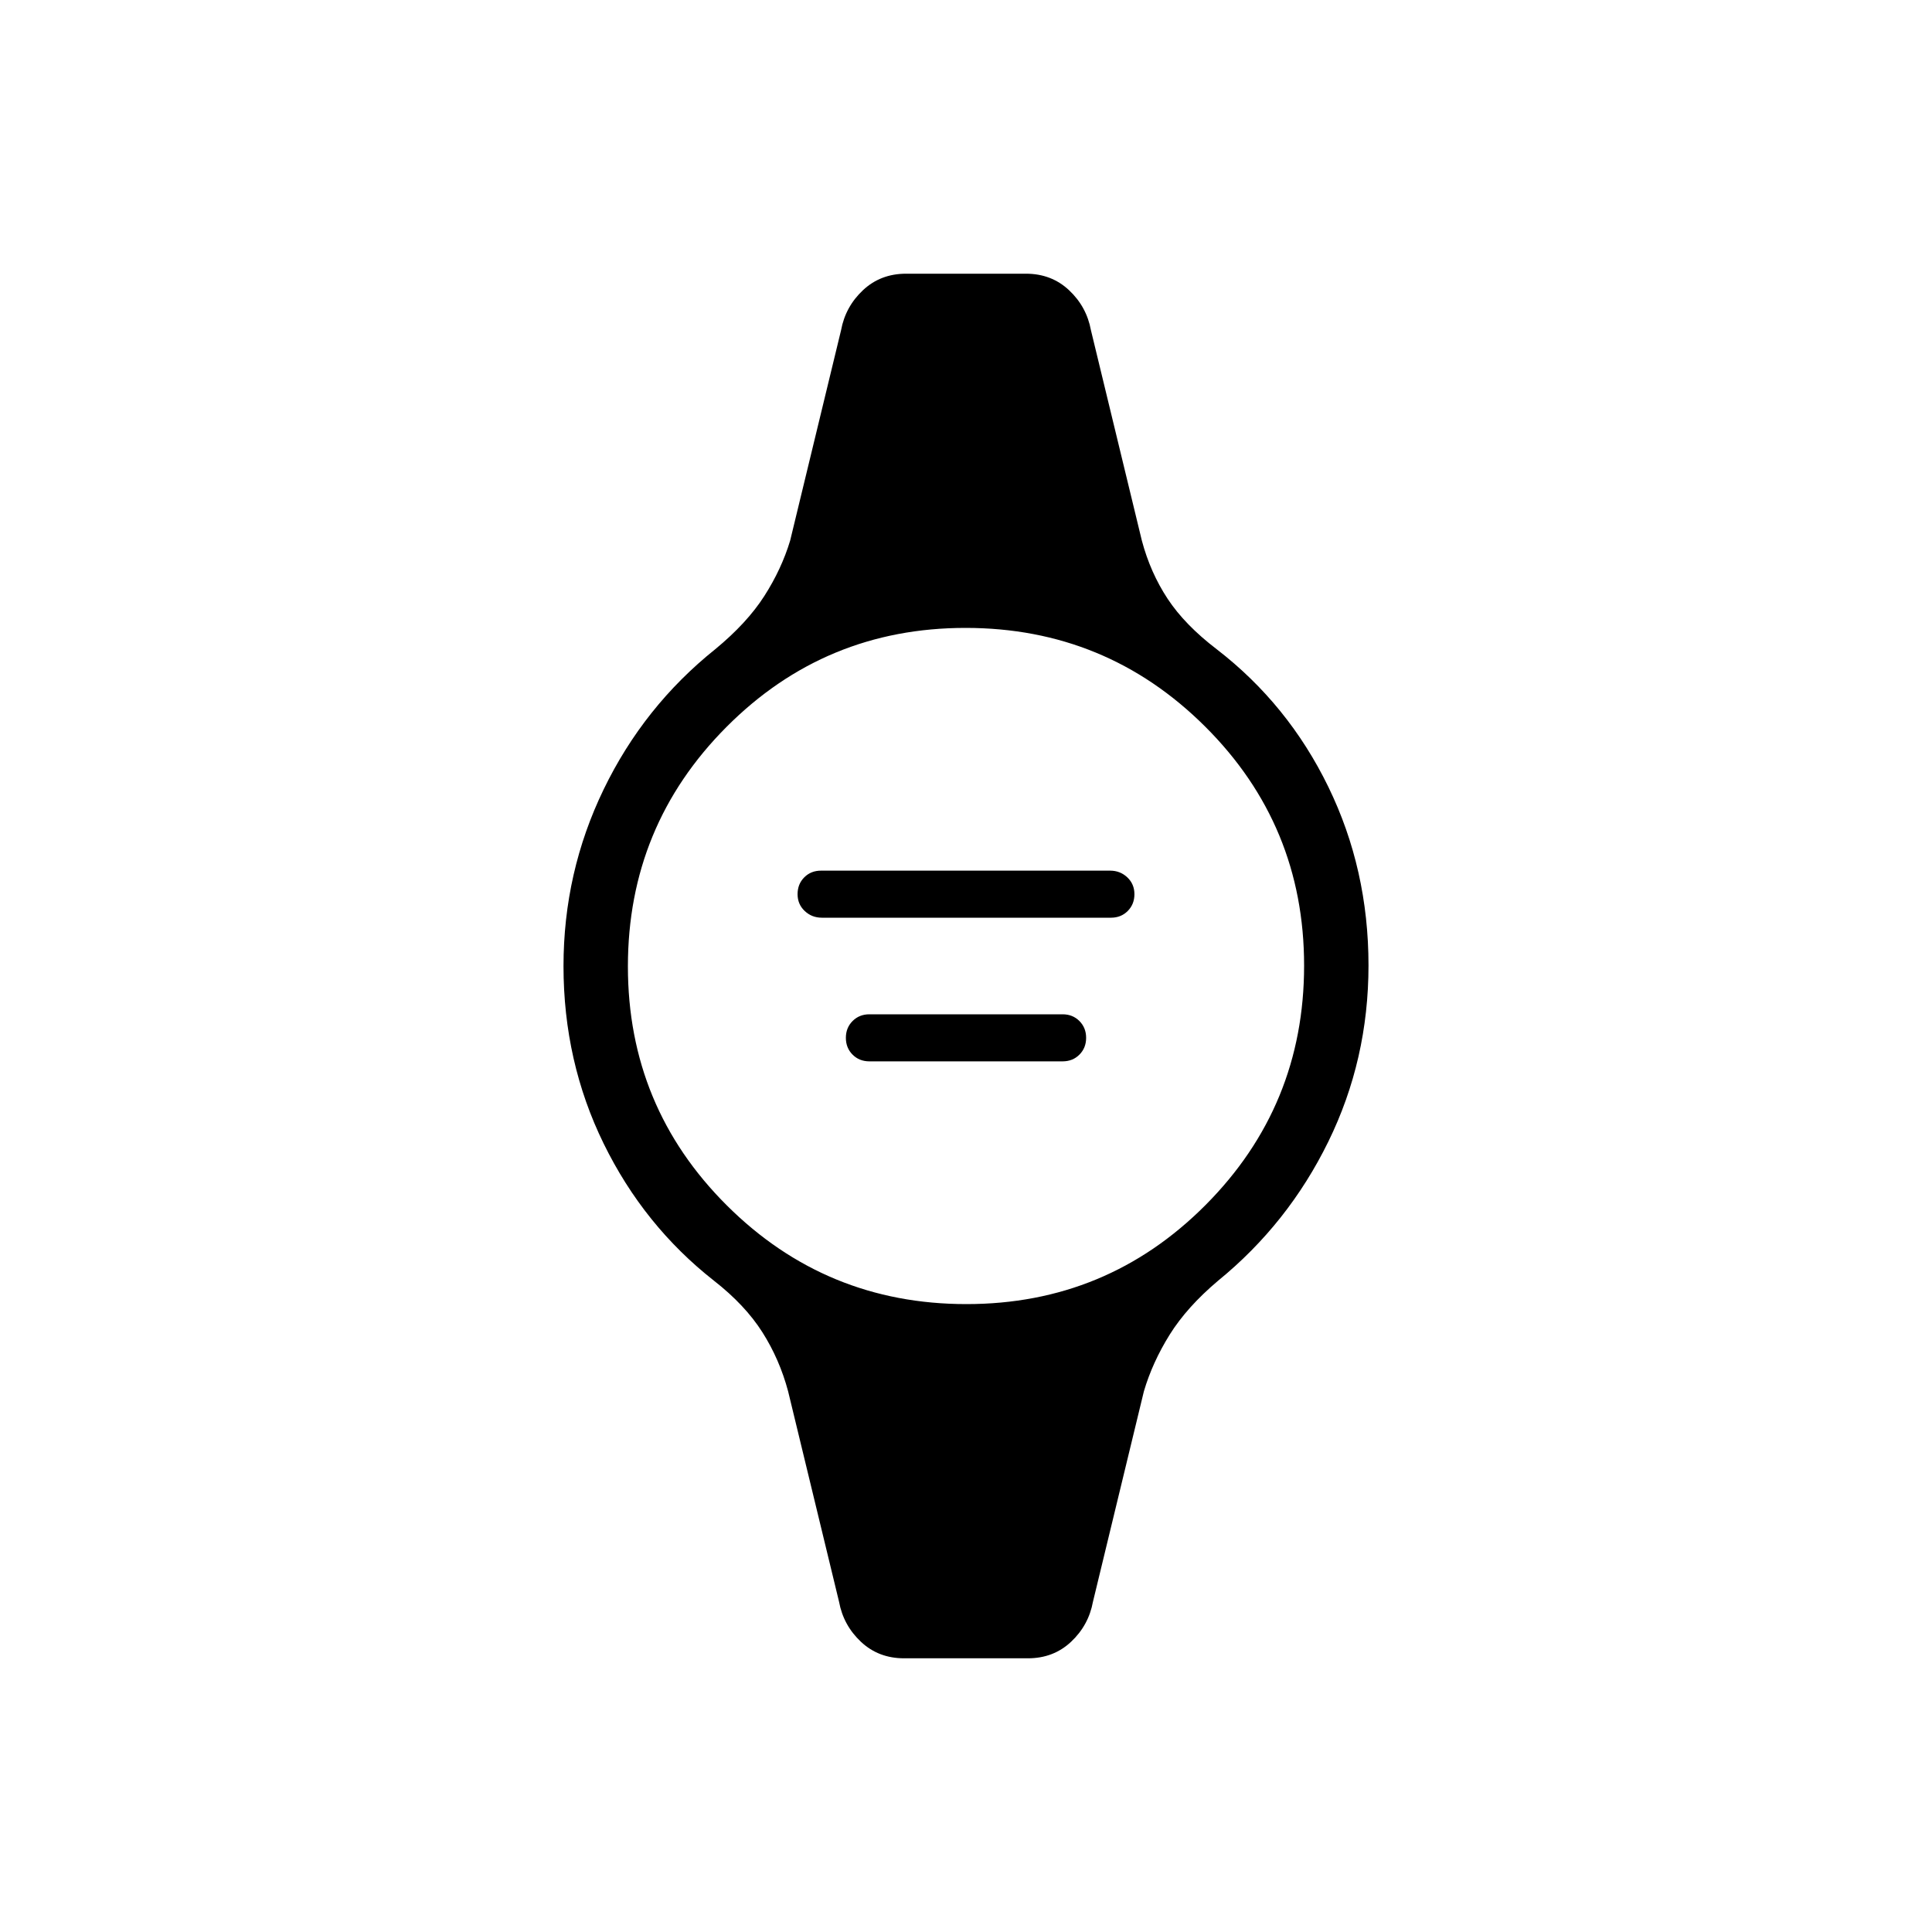 <svg xmlns="http://www.w3.org/2000/svg" height="20" viewBox="0 -960 960 960" width="20"><path d="M408.38-504q-5 0-8.53-3.34-3.54-3.34-3.54-8.35 0-5.02 3.32-8.36 3.32-3.33 8.32-3.33h143.67q5 0 8.53 3.33 3.54 3.34 3.54 8.36 0 5.01-3.32 8.35t-8.32 3.34H408.38ZM432-432.62q-5.02 0-8.35-3.33-3.34-3.34-3.34-8.36 0-5.01 3.34-8.35Q426.98-456 432-456h96q5.02 0 8.35 3.34 3.34 3.34 3.34 8.35 0 5.02-3.34 8.36-3.33 3.33-8.35 3.33h-96ZM449.23-136q-12.69 0-21.42-8.19-8.73-8.19-10.89-19.89l-25.3-104.54q-4.24-15.92-12.81-29.42-8.58-13.5-24.05-25.59-34.84-27.37-54.8-68.11Q280-432.49 280-479.95q0-46.59 19.96-87.82 19.96-41.23 55.43-69.63 15.84-13.06 24.4-26.45 8.56-13.38 12.83-27.53l25.3-104.54q2.16-11.7 10.89-19.89 8.73-8.19 21.42-8.19h59.54q12.69 0 21.42 8.19 8.73 8.19 10.89 19.89l25.3 104.54q4.24 15.92 12.81 28.92 8.58 13 24.42 25.09 35.47 27.37 55.43 68.35Q680-528.04 680-480.3q0 46.84-19.96 87.57-19.96 40.73-54.8 69.13-15.47 13.06-24.03 26.78t-12.83 28.2l-25.3 104.54q-2.16 11.7-10.89 19.89-8.73 8.19-21.42 8.19h-61.54Zm30.97-176q69.8 0 118.8-49.2t49-119q0-69.8-49.2-118.8t-119-49Q410-648 361-598.8t-49 119q0 69.8 49.2 118.8t119 49Z"/></svg>